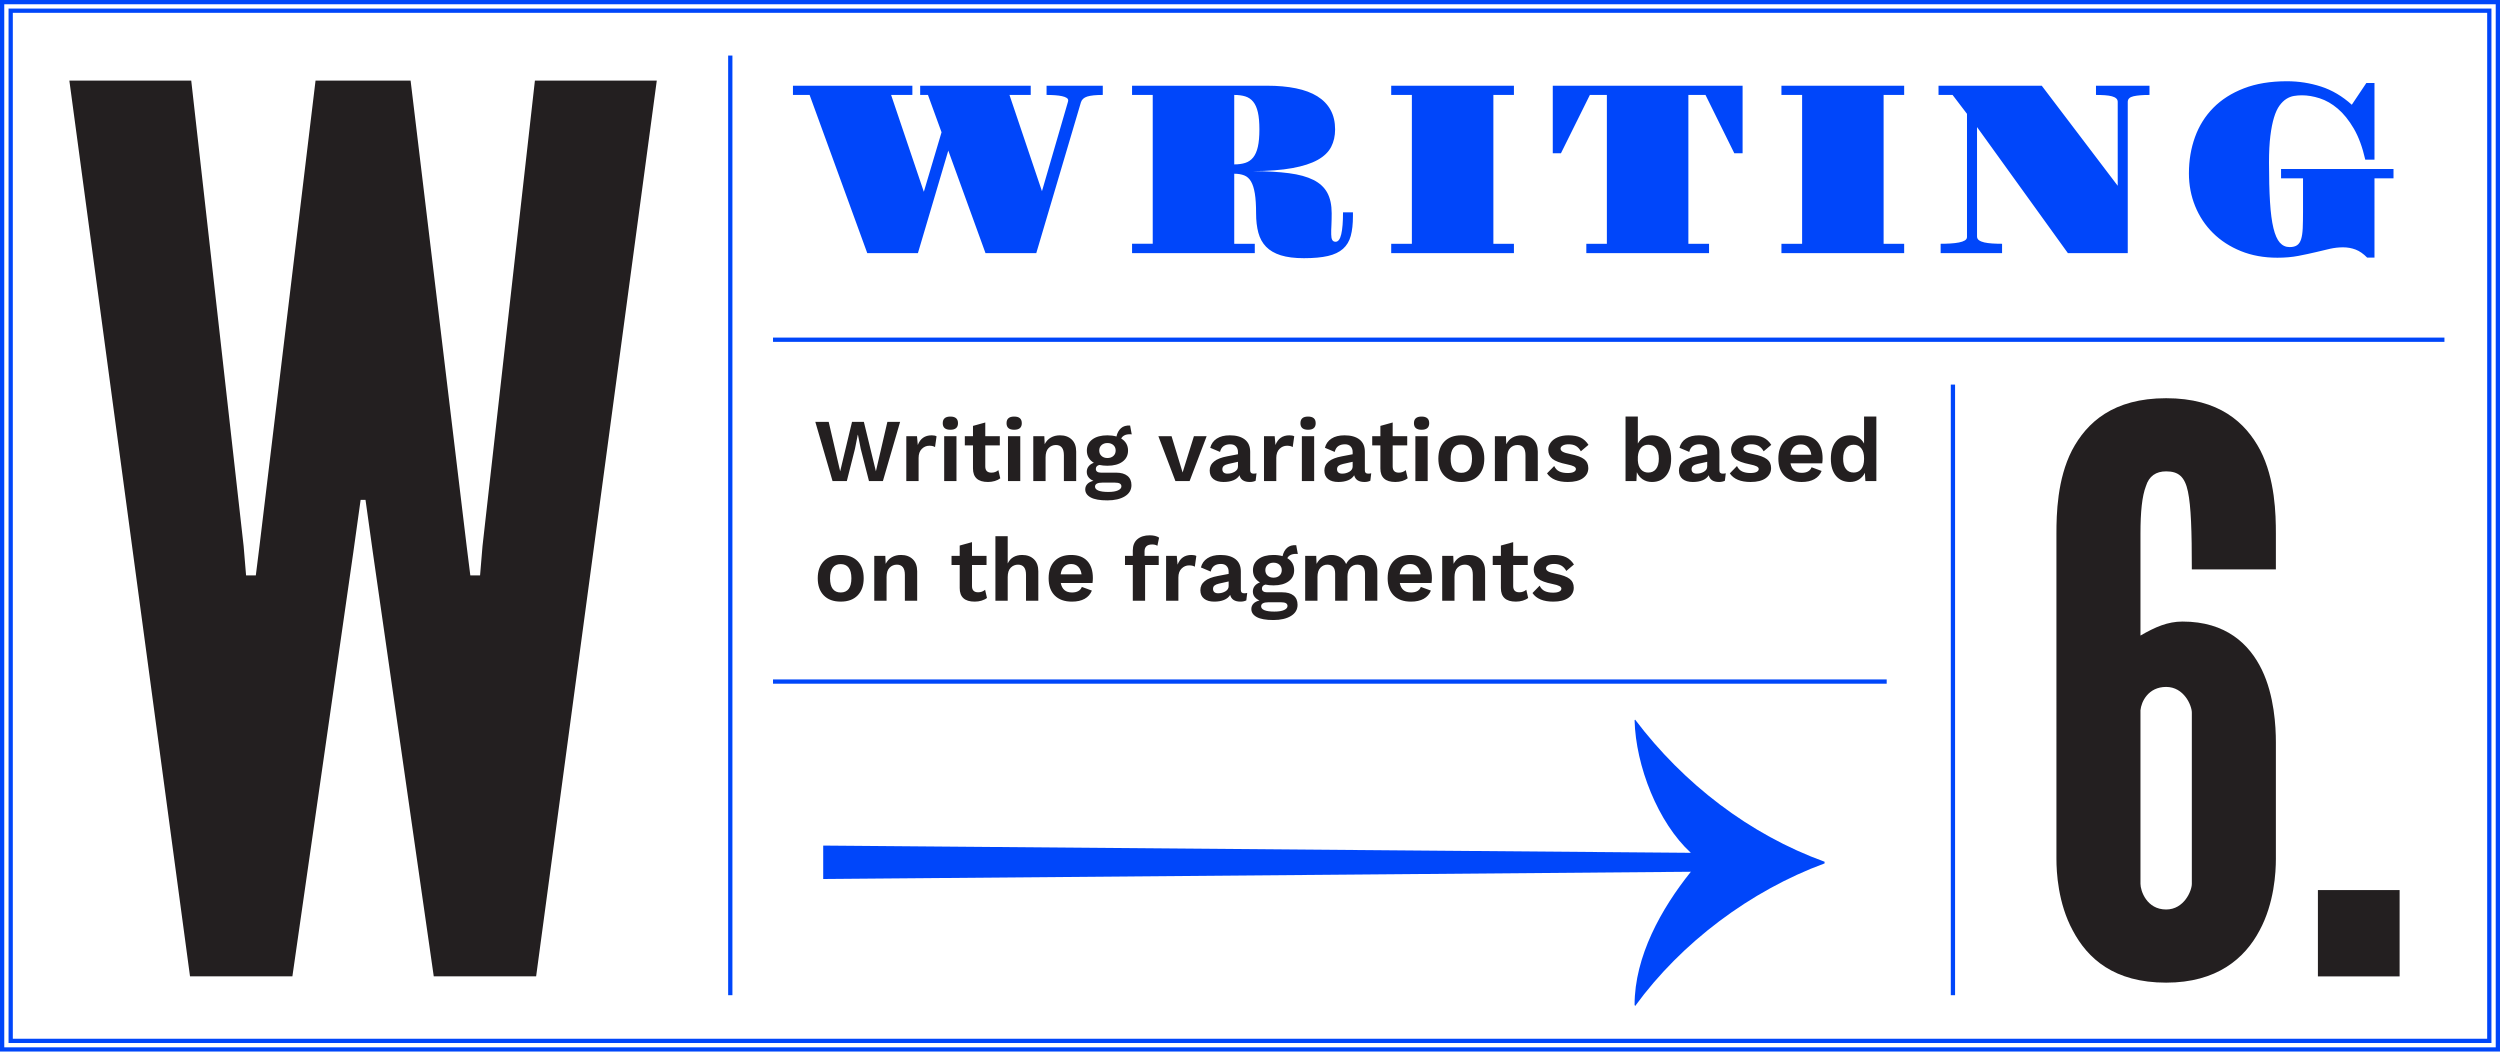 <?xml version="1.0" encoding="utf-8"?>
<!-- Generator: Adobe Illustrator 16.0.0, SVG Export Plug-In . SVG Version: 6.00 Build 0)  -->
<!DOCTYPE svg PUBLIC "-//W3C//DTD SVG 1.1//EN" "http://www.w3.org/Graphics/SVG/1.1/DTD/svg11.dtd">
<svg version="1.1" id="Layer_1" xmlns="http://www.w3.org/2000/svg" xmlns:xlink="http://www.w3.org/1999/xlink" x="0px" y="0px"
	 width="1170.09px" height="492.17px" viewBox="0 0 1170.09 492.17" enable-background="new 0 0 1170.09 492.17"
	 xml:space="preserve">
<g>
	<defs>
		<rect id="SVGID_29_" y="0.002" width="1170.088" height="492.168"/>
	</defs>
	<clipPath id="SVGID_2_">
		<use xlink:href="#SVGID_29_"  overflow="visible"/>
	</clipPath>
	<path clip-path="url(#SVGID_2_)" fill="#0046FA" d="M1027.424,96.516c1.952,4.793,4.734,8.976,8.347,12.551
		c3.612,3.574,7.961,6.394,13.048,8.457c5.086,2.064,10.78,3.097,17.082,3.097c3.574,0,6.847-0.286,9.814-0.856
		c2.965-0.572,5.758-1.17,8.375-1.797c2.322-0.59,4.496-1.105,6.524-1.549c2.024-0.441,4.034-0.663,6.024-0.663
		c2.064,0,4.018,0.351,5.861,1.05c1.842,0.701,3.648,1.955,5.418,3.76h3.427V83.469h8.901v-4.367h-52.631v4.367h10.282V99.17
		c0,3.021-0.047,5.575-0.138,7.656c-0.094,2.083-0.342,3.779-0.747,5.087c-0.406,1.308-1.032,2.258-1.879,2.847
		c-0.849,0.59-2.01,0.885-3.483,0.885c-1.844,0-3.383-0.699-4.615-2.101c-1.236-1.401-2.232-3.657-2.986-6.772
		c-0.756-3.114-1.291-7.195-1.604-12.246c-0.312-5.049-0.471-11.223-0.471-18.521c0-4.827,0.213-8.956,0.637-12.384
		c0.424-3.427,0.995-6.311,1.715-8.652c0.718-2.34,1.574-4.191,2.569-5.556c0.995-1.362,2.064-2.405,3.207-3.124
		c1.142-0.718,2.329-1.179,3.566-1.382c1.233-0.202,2.478-0.304,3.731-0.304c2.615,0,5.391,0.47,8.32,1.41
		c2.93,0.939,5.749,2.562,8.457,4.864c2.709,2.304,5.198,5.39,7.465,9.261c2.268,3.869,4.062,8.734,5.391,14.596h4.312V38.854
		h-3.813l-6.801,10.172c-4.46-4.016-9.261-6.854-14.401-8.514c-5.143-1.658-10.458-2.488-15.95-2.488
		c-7.703,0-14.422,1.106-20.152,3.318c-5.73,2.211-10.504,5.252-14.318,9.121c-3.814,3.87-6.67,8.432-8.568,13.684
		c-1.9,5.252-2.848,10.918-2.848,17C1024.492,86.602,1025.469,91.725,1027.424,96.516 M908.292,118.464h28.749v-4.368
		c-1.623,0-3.152-0.045-4.589-0.138c-1.438-0.091-2.682-0.257-3.733-0.497c-1.049-0.24-1.879-0.581-2.487-1.023
		c-0.607-0.441-0.911-1.03-0.911-1.769V59.475l42.514,58.989h28.03V47.699c0-1.363,0.901-2.248,2.708-2.654
		c1.805-0.404,4.293-0.607,7.464-0.607v-4.312h-25.044v4.312c1.584,0,3.004,0.047,4.257,0.139s2.322,0.258,3.207,0.497
		c0.884,0.239,1.556,0.571,2.018,0.995c0.46,0.424,0.691,0.968,0.691,1.631v39.253l-35.549-46.827h-48.319v4.312h6.579l6.745,8.846
		v57.662c0,0.664-0.341,1.197-1.023,1.604c-0.682,0.405-1.596,0.719-2.736,0.939c-1.143,0.221-2.461,0.379-3.953,0.47
		c-1.492,0.093-3.031,0.138-4.616,0.138V118.464z M833.777,118.464h57.44v-4.368h-9.619V44.438h9.619v-4.312h-57.44v4.312h9.675
		v69.658h-9.675V118.464z M742.455,118.464h57.44v-4.368h-9.675V44.438h8.016l13.49,27.311h3.87V40.125h-88.843v31.623h3.815
		l13.544-27.311h7.961v69.658h-9.619V118.464z M651.133,118.464h57.441v-4.368h-9.62V44.438h9.62v-4.312h-57.441v4.312h9.674v69.658
		h-9.674V118.464z M577.668,44.438c1.99,0,3.722,0.23,5.197,0.69c1.473,0.462,2.699,1.291,3.676,2.488
		c0.976,1.198,1.704,2.839,2.184,4.921c0.479,2.082,0.719,4.764,0.719,8.044s-0.24,5.979-0.719,8.099
		c-0.479,2.121-1.208,3.787-2.184,5.004c-0.977,1.215-2.203,2.064-3.676,2.543c-1.476,0.479-3.207,0.719-5.197,0.719V44.438z
		 M529.846,118.464h57.441v-4.368h-9.619V81.312c1.805,0,3.363,0.259,4.672,0.773c1.307,0.518,2.367,1.465,3.178,2.848
		c0.812,1.383,1.41,3.271,1.797,5.666c0.388,2.397,0.581,5.475,0.581,9.233c0,3.429,0.35,6.45,1.051,9.067
		c0.699,2.617,1.906,4.809,3.62,6.578c1.715,1.77,4.009,3.104,6.884,4.009c2.874,0.901,6.486,1.354,10.836,1.354
		c4.533,0,8.272-0.342,11.222-1.023s5.299-1.797,7.05-3.344c1.749-1.549,2.966-3.576,3.649-6.082
		c0.681-2.506,1.021-5.584,1.021-9.232v-1.77h-4.644c0,4.461-0.276,7.869-0.829,10.228s-1.437,3.539-2.654,3.539
		c-0.736,0-1.262-0.295-1.574-0.886c-0.314-0.588-0.471-1.455-0.471-2.598v-1.963c0-0.57,0.035-1.391,0.11-2.46
		c0.037-1.032,0.063-1.926,0.083-2.681c0.018-0.756,0.028-1.668,0.028-2.737c0-3.87-0.683-7.067-2.047-9.592
		c-1.363-2.524-3.528-4.533-6.495-6.026c-2.968-1.492-6.791-2.543-11.472-3.15c-4.681-0.608-10.339-0.932-16.974-0.969
		c7.409-0.035,13.592-0.506,18.549-1.41c4.957-0.901,8.918-2.183,11.887-3.842c2.967-1.658,5.066-3.685,6.303-6.08
		c1.234-2.396,1.852-5.123,1.852-8.183c0-3.502-0.71-6.542-2.128-9.122c-1.419-2.58-3.483-4.708-6.192-6.386
		c-2.709-1.677-6.045-2.921-10.007-3.731s-8.468-1.217-13.517-1.217h-63.191v4.312h9.676v69.658h-9.676V118.464z M405.906,118.464
		h23.717l14.209-47.987l17.414,47.987h23.773l20.897-70.599c0.405-1.29,1.39-2.184,2.956-2.682c1.568-0.498,3.99-0.746,7.271-0.746
		v-4.312h-26.315v4.312c1.473,0,2.827,0.047,4.063,0.139c1.234,0.092,2.303,0.24,3.207,0.441c0.901,0.203,1.603,0.461,2.1,0.774
		c0.498,0.313,0.746,0.71,0.746,1.188c0,0.259-0.055,0.553-0.166,0.885l-12.105,41.63l-15.205-45.058h9.952v-4.312h-51.747v4.312
		h3.648l6.357,17.47l-8.292,27.864l-15.313-45.334h9.951v-4.312h-55.893v4.312h7.793L405.906,118.464z"/>
	<polygon clip-path="url(#SVGID_2_)" fill="none" stroke="#0046FA" stroke-width="1.998" points="0.999,3.002 0.999,489.17 
		0.999,491.172 3,491.172 1167.086,491.172 1169.088,491.172 1169.088,489.17 1169.088,3.002 1169.088,1 1167.086,1 3,1 0.999,1 	
		"/>
</g>
<rect x="5.001" y="5.004" fill="none" stroke="#0046FA" stroke-width="1.998" width="1160.085" height="482.164"/>
<line fill="none" stroke="#0046FA" stroke-width="2" x1="361.8" y1="159.002" x2="1144.086" y2="159.002"/>
<line fill="none" stroke="#0046FA" stroke-width="2" x1="361.8" y1="319" x2="883.044" y2="319"/>
<line fill="none" stroke="#0046FA" stroke-width="2" x1="341.799" y1="26.002" x2="341.799" y2="465.789"/>
<line fill="none" stroke="#0046FA" stroke-width="2" x1="914.043" y1="180.002" x2="914.043" y2="465.789"/>
<g>
	<defs>
		<rect id="SVGID_31_" y="0.002" width="1170.088" height="492.168"/>
	</defs>
	<clipPath id="SVGID_4_">
		<use xlink:href="#SVGID_31_"  overflow="visible"/>
	</clipPath>
	<path clip-path="url(#SVGID_4_)" fill="#231F20" d="M727.001,281.584c3.052,0,5.411-0.594,7.077-1.785
		c1.666-1.189,2.498-2.764,2.498-4.725c0-1.764-0.637-3.143-1.91-4.137c-1.275-0.994-3.438-1.799-6.49-2.414
		c-1.707-0.338-2.896-0.701-3.569-1.094c-0.672-0.391-1.008-0.881-1.008-1.469c0-0.561,0.343-1.037,1.028-1.428
		c0.687-0.393,1.604-0.588,2.752-0.588c1.372,0,2.512,0.266,3.423,0.797c0.91,0.533,1.673,1.357,2.29,2.479l3.568-3.023
		c-0.979-1.541-2.197-2.668-3.652-3.381c-1.457-0.715-3.361-1.072-5.713-1.072c-1.988,0-3.696,0.314-5.124,0.945
		c-1.429,0.631-2.506,1.463-3.234,2.5c-0.728,1.035-1.093,2.141-1.093,3.316c0,1.793,0.652,3.213,1.955,4.264
		c1.301,1.051,3.561,1.896,6.782,2.541c1.54,0.309,2.624,0.631,3.255,0.967s0.945,0.74,0.945,1.217c0,0.588-0.338,1.051-1.01,1.387
		c-0.671,0.336-1.623,0.504-2.854,0.504c-1.54,0-2.835-0.246-3.885-0.734c-1.051-0.49-1.856-1.338-2.415-2.541l-3.359,3.443
		C719.076,280.24,722.324,281.584,727.001,281.584 M714.359,276.041c-0.924,0.783-2.002,1.176-3.234,1.176
		c-1.932,0-2.898-0.967-2.898-2.898v-9.869h6.806v-4.285h-6.806v-6.426l-5.753,1.596v4.83h-3.822v4.285h3.822v10.793
		c0,4.229,2.337,6.342,7.015,6.342c1.118,0,2.189-0.154,3.213-0.461c1.021-0.309,1.868-0.729,2.541-1.26L714.359,276.041z
		 M687.521,259.744c-1.624,0-3.052,0.35-4.283,1.051c-1.232,0.699-2.198,1.736-2.898,3.107l-0.168-3.738h-5.166v21h5.754v-11.088
		c0-1.959,0.469-3.416,1.407-4.367c0.937-0.953,2.079-1.428,3.423-1.428c2.492,0,3.738,1.596,3.738,4.787v12.096h5.754v-13.775
		c0-2.465-0.693-4.354-2.079-5.67S689.789,259.744,687.521,259.744 M660.013,263.986c1.343,0,2.437,0.414,3.276,1.238
		c0.84,0.826,1.371,2.023,1.596,3.592h-9.786c0.224-1.596,0.748-2.801,1.575-3.611C657.499,264.393,658.611,263.986,660.013,263.986
		 M670.176,270.58c0-3.471-0.875-6.146-2.624-8.021c-1.751-1.877-4.249-2.814-7.497-2.814c-3.361,0-5.963,0.959-7.812,2.877
		c-1.848,1.918-2.771,4.6-2.771,8.043c0,3.445,0.951,6.125,2.855,8.043c1.903,1.918,4.593,2.877,8.064,2.877
		c2.379,0,4.36-0.441,5.943-1.322c1.581-0.883,2.709-2.164,3.381-3.844l-4.705-1.721c-0.308,0.84-0.854,1.482-1.637,1.932
		c-0.785,0.447-1.779,0.672-2.982,0.672c-2.914,0-4.662-1.484-5.25-4.453h14.867C670.12,272.121,670.176,271.365,670.176,270.58
		 M637.165,259.744c-1.513,0-2.912,0.365-4.2,1.092c-1.289,0.729-2.268,1.779-2.941,3.15c-0.559-1.371-1.447-2.422-2.666-3.15
		c-1.219-0.727-2.61-1.092-4.179-1.092c-1.512,0-2.877,0.35-4.095,1.051c-1.218,0.699-2.177,1.736-2.877,3.107l-0.168-3.738h-5.166
		v21h5.754v-11.129c0-1.904,0.455-3.34,1.365-4.305c0.909-0.967,1.994-1.449,3.255-1.449c1.147,0,2.044,0.342,2.688,1.027
		c0.645,0.688,0.966,1.758,0.966,3.215v12.641h5.754v-11.297c0-1.766,0.436-3.137,1.303-4.117s1.974-1.469,3.317-1.469
		c1.12,0,2.001,0.342,2.646,1.027c0.644,0.688,0.966,1.758,0.966,3.215v12.641h5.754v-13.775c0-2.465-0.707-4.354-2.121-5.67
		S639.32,259.744,637.165,259.744 M596.467,286.246c-2.072,0-3.625-0.217-4.662-0.65c-1.036-0.434-1.554-1.043-1.554-1.828
		c0-1.26,1.162-1.889,3.485-1.889h5.713c1.119,0,1.924,0.146,2.414,0.441c0.49,0.293,0.735,0.734,0.735,1.322
		c0,0.756-0.532,1.379-1.596,1.869C599.938,286.002,598.426,286.246,596.467,286.246 M596.047,263.357
		c1.146,0,2.078,0.32,2.793,0.965c0.714,0.645,1.07,1.484,1.07,2.52c0,1.064-0.356,1.918-1.07,2.562
		c-0.715,0.645-1.646,0.967-2.793,0.967c-1.121,0-2.037-0.322-2.751-0.967s-1.071-1.498-1.071-2.562c0-1.035,0.357-1.875,1.071-2.52
		S594.926,263.357,596.047,263.357 M600.121,277.217h-7.099c-0.756,0-1.344-0.146-1.765-0.441c-0.418-0.293-0.629-0.721-0.629-1.281
		c0-0.98,0.547-1.609,1.638-1.889c1.148,0.252,2.409,0.377,3.78,0.377c2.996,0,5.354-0.637,7.077-1.91
		c1.722-1.275,2.583-3.004,2.583-5.188c0-1.232-0.273-2.324-0.819-3.275c-0.546-0.953-1.337-1.736-2.373-2.354
		c0.28-0.615,0.763-1.105,1.45-1.469c0.685-0.365,1.545-0.547,2.582-0.547c0.392,0,0.686,0.014,0.882,0.043l-0.755-4.117
		c-1.793-0.111-3.215,0.301-4.264,1.24c-1.051,0.938-1.758,2.232-2.121,3.885c-1.316-0.365-2.73-0.547-4.242-0.547
		c-2.968,0-5.313,0.637-7.035,1.912c-1.723,1.273-2.583,3.016-2.583,5.229c0,1.26,0.28,2.373,0.84,3.338
		c0.561,0.967,1.372,1.758,2.437,2.373c-1.036,0.365-1.85,0.91-2.437,1.639c-0.588,0.729-0.882,1.596-0.882,2.604
		c0,0.98,0.28,1.828,0.84,2.541c0.561,0.715,1.316,1.268,2.269,1.66c-1.261,0.307-2.212,0.811-2.856,1.512
		c-0.645,0.699-0.965,1.525-0.965,2.479c0,1.596,0.846,2.855,2.541,3.779c1.693,0.924,4.291,1.387,7.791,1.387
		c3.387,0,6.117-0.631,8.188-1.891c2.073-1.26,3.109-3.01,3.109-5.25c0-1.877-0.623-3.318-1.869-4.326
		S602.417,277.217,600.121,277.217 M570.134,277.678c-0.757,0-1.345-0.174-1.765-0.523c-0.42-0.352-0.629-0.861-0.629-1.533
		s0.23-1.197,0.692-1.576c0.462-0.377,1.169-0.678,2.121-0.902l4.495-1.008v2.184c0,1.037-0.512,1.855-1.534,2.457
		S571.365,277.678,570.134,277.678 M582.314,277.678c-0.533,0-0.925-0.125-1.177-0.377s-0.378-0.658-0.378-1.219v-8.609
		c0-2.549-0.84-4.473-2.52-5.775c-1.682-1.303-4.019-1.953-7.016-1.953c-2.52,0-4.562,0.518-6.131,1.555
		c-1.568,1.035-2.576,2.463-3.023,4.283l4.578,1.932c0.307-1.26,0.867-2.17,1.68-2.729c0.811-0.561,1.861-0.84,3.148-0.84
		c1.12,0,1.996,0.328,2.626,0.986s0.946,1.547,0.946,2.666v1.01l-5.041,0.965c-5.459,1.008-8.189,3.221-8.189,6.637
		c0,1.736,0.572,3.066,1.722,3.99c1.147,0.924,2.743,1.385,4.788,1.385c1.764,0,3.289-0.266,4.578-0.797
		c1.287-0.533,2.239-1.316,2.855-2.354c0.531,2.102,2.143,3.15,4.83,3.15c1.035,0,1.945-0.195,2.73-0.588l0.42-3.486
		C583.377,277.623,582.902,277.678,582.314,277.678 M557.66,259.744c-3.192,0-5.363,1.512-6.51,4.537l-0.379-4.117h-4.998v21h5.754
		v-10.877c0-1.793,0.496-3.186,1.491-4.18c0.993-0.994,2.177-1.49,3.55-1.49c1.118,0,2,0.209,2.646,0.629l0.713-5.039
		C559.395,259.898,558.639,259.744,557.66,259.744 M535.693,258.064c0-2.156,1.203-3.234,3.612-3.234
		c0.952,0,1.749,0.211,2.394,0.631l0.799-3.822c-0.449-0.336-1.059-0.602-1.827-0.799c-0.771-0.195-1.617-0.293-2.541-0.293
		c-2.437,0-4.368,0.609-5.796,1.826c-1.428,1.219-2.143,2.975-2.143,5.271v2.52h-3.654v4.285h3.654v16.715h5.754v-16.715h6.385
		v-4.285h-6.637V258.064z M501.338,263.986c1.344,0,2.436,0.414,3.275,1.238c0.84,0.826,1.373,2.023,1.596,3.592h-9.785
		c0.225-1.596,0.75-2.801,1.575-3.611C498.824,264.393,499.938,263.986,501.338,263.986 M511.502,270.58
		c0-3.471-0.875-6.146-2.625-8.021c-1.75-1.877-4.25-2.814-7.497-2.814c-3.36,0-5.964,0.959-7.812,2.877
		c-1.849,1.918-2.772,4.6-2.772,8.043c0,3.445,0.952,6.125,2.856,8.043c1.902,1.918,4.592,2.877,8.064,2.877
		c2.379,0,4.359-0.441,5.941-1.322c1.582-0.883,2.709-2.164,3.382-3.844l-4.704-1.721c-0.309,0.84-0.854,1.482-1.639,1.932
		c-0.783,0.447-1.777,0.672-2.98,0.672c-2.913,0-4.663-1.484-5.25-4.453h14.867C511.445,272.121,511.502,271.365,511.502,270.58
		 M478.406,259.744c-1.541,0-2.892,0.33-4.053,0.988c-1.162,0.656-2.066,1.658-2.711,3.002v-12.768h-5.752v30.197h5.752v-11.088
		c0-1.959,0.471-3.416,1.409-4.367c0.937-0.953,2.079-1.428,3.423-1.428c2.492,0,3.738,1.596,3.738,4.787v12.096h5.754v-13.775
		c0-2.465-0.693-4.354-2.079-5.67S480.676,259.744,478.406,259.744 M461.061,276.041c-0.924,0.783-2.002,1.176-3.234,1.176
		c-1.932,0-2.897-0.967-2.897-2.898v-9.869h6.804v-4.285h-6.804v-6.426l-5.753,1.596v4.83h-3.823v4.285h3.823v10.793
		c0,4.229,2.337,6.342,7.014,6.342c1.119,0,2.19-0.154,3.213-0.461c1.021-0.309,1.869-0.729,2.541-1.26L461.061,276.041z
		 M421.708,259.744c-1.625,0-3.054,0.35-4.284,1.051c-1.232,0.699-2.199,1.736-2.898,3.107l-0.168-3.738h-5.166v21h5.754v-11.088
		c0-1.959,0.469-3.416,1.407-4.367c0.937-0.953,2.079-1.428,3.423-1.428c2.491,0,3.738,1.596,3.738,4.787v12.096h5.754v-13.775
		c0-2.465-0.693-4.354-2.078-5.67C425.803,260.402,423.975,259.744,421.708,259.744 M393.484,264.029
		c1.623,0,2.862,0.553,3.717,1.658c0.854,1.105,1.281,2.766,1.281,4.977c0,2.213-0.428,3.871-1.281,4.977
		c-0.854,1.107-2.094,1.66-3.717,1.66c-1.625,0-2.863-0.553-3.718-1.66c-0.854-1.105-1.28-2.764-1.28-4.977
		c0-2.211,0.426-3.871,1.28-4.977S391.859,264.029,393.484,264.029 M393.484,259.744c-3.389,0-6.027,0.967-7.918,2.898
		s-2.834,4.605-2.834,8.021s0.943,6.09,2.834,8.021c1.891,1.934,4.529,2.898,7.918,2.898c3.387,0,6.025-0.965,7.916-2.898
		c1.891-1.932,2.836-4.605,2.836-8.021s-0.945-6.09-2.836-8.021S396.871,259.744,393.484,259.744"/>
	<path clip-path="url(#SVGID_4_)" fill="#231F20" d="M867.575,221.176c-1.54,0-2.745-0.56-3.612-1.68
		c-0.869-1.12-1.303-2.73-1.303-4.83s0.434-3.71,1.303-4.83c0.867-1.12,2.072-1.68,3.612-1.68c1.511,0,2.7,0.553,3.569,1.658
		c0.868,1.106,1.303,2.653,1.303,4.642v0.42c0,2.017-0.435,3.569-1.303,4.662C870.275,220.63,869.086,221.176,867.575,221.176
		 M872.447,194.968v12.642c-0.617-1.203-1.484-2.148-2.605-2.834c-1.119-0.687-2.435-1.029-3.947-1.029
		c-2.801,0-4.998,0.966-6.594,2.898c-1.596,1.932-2.394,4.619-2.394,8.063c0,3.416,0.798,6.083,2.394,8.001s3.793,2.877,6.594,2.877
		c1.568,0,2.961-0.393,4.18-1.176c1.218-0.784,2.135-1.834,2.75-3.15l0.252,3.906h5.125v-30.198H872.447z M842.88,207.988
		c1.343,0,2.436,0.412,3.276,1.238c0.84,0.826,1.37,2.023,1.596,3.592h-9.785c0.221-1.596,0.748-2.801,1.574-3.612
		S841.479,207.988,842.88,207.988 M853.044,214.582c0-3.473-0.876-6.146-2.626-8.021c-1.75-1.877-4.249-2.814-7.496-2.814
		c-3.36,0-5.965,0.959-7.812,2.877s-2.771,4.6-2.771,8.043s0.951,6.125,2.855,8.043c1.902,1.918,4.592,2.877,8.064,2.877
		c2.379,0,4.359-0.441,5.943-1.322c1.582-0.883,2.709-2.164,3.381-3.844l-4.705-1.722c-0.309,0.84-0.854,1.483-1.637,1.932
		c-0.785,0.448-1.779,0.672-2.982,0.672c-2.913,0-4.662-1.483-5.25-4.452h14.868C852.986,216.122,853.044,215.366,853.044,214.582
		 M819.359,225.586c3.053,0,5.411-0.595,7.076-1.785c1.666-1.189,2.5-2.765,2.5-4.725c0-1.764-0.637-3.143-1.912-4.137
		c-1.273-0.994-3.438-1.799-6.487-2.416c-1.708-0.336-2.898-0.699-3.569-1.092c-0.674-0.392-1.01-0.882-1.01-1.47
		c0-0.56,0.343-1.036,1.029-1.428c0.688-0.392,1.604-0.589,2.752-0.589c1.371,0,2.512,0.267,3.422,0.799
		c0.91,0.531,1.674,1.357,2.289,2.479l3.57-3.024c-0.979-1.54-2.199-2.667-3.652-3.382c-1.457-0.713-3.361-1.07-5.713-1.07
		c-1.989,0-3.697,0.314-5.125,0.945c-1.428,0.629-2.506,1.463-3.233,2.498c-0.729,1.037-1.092,2.143-1.092,3.318
		c0,1.792,0.65,3.213,1.952,4.264c1.303,1.049,3.562,1.896,6.783,2.541c1.54,0.308,2.625,0.629,3.255,0.965
		c0.63,0.337,0.944,0.742,0.944,1.219c0,0.588-0.336,1.05-1.006,1.386c-0.673,0.336-1.625,0.505-2.857,0.505
		c-1.54,0-2.836-0.246-3.885-0.736c-1.049-0.489-1.854-1.336-2.416-2.541l-3.358,3.445
		C811.436,224.242,814.684,225.586,819.359,225.586 M794.117,221.68c-0.756,0-1.344-0.175-1.764-0.525
		c-0.42-0.35-0.631-0.86-0.631-1.532s0.232-1.197,0.694-1.575s1.169-0.679,2.12-0.902l4.495-1.008v2.184
		c0,1.035-0.513,1.854-1.532,2.457C796.477,221.379,795.35,221.68,794.117,221.68 M806.299,221.68c-0.533,0-0.926-0.125-1.178-0.378
		c-0.252-0.252-0.377-0.657-0.377-1.218v-8.609c0-2.549-0.84-4.474-2.521-5.775c-1.679-1.303-4.018-1.953-7.014-1.953
		c-2.52,0-4.563,0.518-6.131,1.554c-1.568,1.036-2.576,2.464-3.024,4.284l4.579,1.932c0.307-1.26,0.867-2.17,1.678-2.729
		c0.813-0.56,1.863-0.841,3.151-0.841c1.12,0,1.995,0.33,2.624,0.988c0.631,0.657,0.946,1.547,0.946,2.666v1.008l-5.04,0.967
		c-5.46,1.008-8.19,3.22-8.19,6.636c0,1.735,0.574,3.065,1.722,3.99c1.148,0.924,2.744,1.386,4.787,1.386
		c1.766,0,3.291-0.266,4.579-0.798s2.24-1.315,2.856-2.353c0.531,2.101,2.141,3.15,4.83,3.15c1.035,0,1.945-0.195,2.729-0.588
		l0.42-3.486C807.361,221.624,806.886,221.68,806.299,221.68 M771.438,221.176c-1.4,0-2.533-0.482-3.401-1.449
		c-0.868-0.965-1.358-2.345-1.472-4.137v-1.848c0.113-1.764,0.604-3.137,1.472-4.116s2.001-1.47,3.401-1.47
		c1.568,0,2.785,0.56,3.654,1.68c0.868,1.12,1.302,2.73,1.302,4.83s-0.434,3.71-1.302,4.83
		C774.223,220.616,773.006,221.176,771.438,221.176 M773.16,203.746c-1.513,0-2.828,0.343-3.948,1.029
		c-1.12,0.686-2.003,1.631-2.647,2.834v-12.642h-5.754v30.198h5.083l0.21-4.158c0.615,1.4,1.533,2.514,2.751,3.34
		c1.218,0.825,2.653,1.238,4.306,1.238c2.8,0,4.998-0.959,6.594-2.877s2.394-4.585,2.394-8.001c0-3.444-0.798-6.132-2.394-8.063
		C778.158,204.712,775.96,203.746,773.16,203.746 M733.806,225.586c3.052,0,5.411-0.595,7.077-1.785
		c1.666-1.189,2.5-2.765,2.5-4.725c0-1.764-0.638-3.143-1.912-4.137c-1.273-0.994-3.437-1.799-6.489-2.416
		c-1.708-0.336-2.897-0.699-3.569-1.092c-0.672-0.392-1.008-0.882-1.008-1.47c0-0.56,0.343-1.036,1.028-1.428
		c0.687-0.392,1.604-0.589,2.751-0.589c1.371,0,2.514,0.267,3.423,0.799c0.91,0.531,1.673,1.357,2.289,2.479l3.571-3.024
		c-0.981-1.54-2.199-2.667-3.656-3.382c-1.455-0.713-3.358-1.07-5.711-1.07c-1.988,0-3.695,0.314-5.123,0.945
		c-1.428,0.629-2.507,1.463-3.234,2.498c-0.729,1.037-1.093,2.143-1.093,3.318c0,1.792,0.651,3.213,1.953,4.264
		c1.302,1.049,3.563,1.896,6.783,2.541c1.54,0.308,2.624,0.629,3.255,0.965c0.63,0.337,0.945,0.742,0.945,1.219
		c0,0.588-0.336,1.05-1.008,1.386s-1.624,0.505-2.856,0.505c-1.54,0-2.835-0.246-3.885-0.736c-1.05-0.489-1.855-1.336-2.415-2.541
		l-3.361,3.445C725.883,224.242,729.13,225.586,733.806,225.586 M712.176,203.746c-1.623,0-3.051,0.35-4.283,1.05
		s-2.199,1.736-2.897,3.108l-0.169-3.738h-5.166v21h5.755v-11.088c0-1.96,0.468-3.416,1.407-4.368
		c0.938-0.952,2.078-1.428,3.423-1.428c2.491,0,3.737,1.596,3.737,4.788v12.096h5.754v-13.775c0-2.465-0.693-4.354-2.078-5.67
		C716.271,204.404,714.443,203.746,712.176,203.746 M683.953,208.029c1.623,0,2.862,0.554,3.717,1.66
		c0.854,1.105,1.281,2.765,1.281,4.977s-0.428,3.871-1.281,4.977c-0.854,1.106-2.094,1.659-3.717,1.659
		c-1.624,0-2.863-0.553-3.718-1.659c-0.853-1.105-1.28-2.765-1.28-4.977s0.428-3.871,1.28-4.977
		C681.09,208.583,682.329,208.029,683.953,208.029 M683.953,203.746c-3.389,0-6.027,0.966-7.917,2.898
		c-1.891,1.932-2.835,4.605-2.835,8.021s0.944,6.09,2.835,8.021c1.89,1.933,4.528,2.898,7.917,2.898s6.026-0.966,7.917-2.898
		c1.89-1.932,2.835-4.605,2.835-8.021s-0.945-6.09-2.835-8.021C689.979,204.712,687.342,203.746,683.953,203.746 M668.204,204.166
		h-5.754v21h5.754V204.166z M665.348,201.143c2.379,0,3.57-1.022,3.57-3.066c0-2.072-1.191-3.108-3.57-3.108
		c-2.381,0-3.57,1.036-3.57,3.108C661.777,200.12,662.967,201.143,665.348,201.143 M657.956,220.042
		c-0.924,0.784-2.002,1.176-3.234,1.176c-1.933,0-2.897-0.966-2.897-2.897v-9.87h6.803v-4.284h-6.803v-6.426l-5.755,1.596v4.83
		h-3.821v4.284h3.821v10.794c0,4.229,2.339,6.342,7.015,6.342c1.12,0,2.19-0.154,3.213-0.462c1.021-0.308,1.869-0.728,2.541-1.26
		L657.956,220.042z M628.178,221.68c-0.756,0-1.344-0.175-1.764-0.525c-0.42-0.35-0.63-0.86-0.63-1.532s0.23-1.197,0.692-1.575
		s1.169-0.679,2.121-0.902l4.494-1.008v2.184c0,1.035-0.511,1.854-1.533,2.457C630.537,221.379,629.41,221.68,628.178,221.68
		 M640.357,221.68c-0.531,0-0.924-0.125-1.176-0.378c-0.252-0.252-0.378-0.657-0.378-1.218v-8.609c0-2.549-0.839-4.474-2.52-5.775
		c-1.681-1.303-4.019-1.953-7.015-1.953c-2.52,0-4.564,0.518-6.132,1.554c-1.568,1.036-2.577,2.464-3.024,4.284l4.578,1.932
		c0.309-1.26,0.867-2.17,1.681-2.729c0.812-0.56,1.861-0.841,3.149-0.841c1.12,0,1.995,0.33,2.625,0.988
		c0.629,0.657,0.945,1.547,0.945,2.666v1.008l-5.04,0.967c-5.46,1.008-8.19,3.22-8.19,6.636c0,1.735,0.574,3.065,1.723,3.99
		c1.147,0.924,2.744,1.386,4.788,1.386c1.764,0,3.29-0.266,4.578-0.798s2.239-1.315,2.855-2.353c0.532,2.101,2.142,3.15,4.83,3.15
		c1.036,0,1.946-0.195,2.73-0.588l0.42-3.486C641.422,221.624,640.945,221.68,640.357,221.68 M615.074,204.166h-5.755v21h5.755
		V204.166z M612.218,201.143c2.38,0,3.57-1.022,3.57-3.066c0-2.072-1.19-3.108-3.57-3.108s-3.57,1.036-3.57,3.108
		C608.647,200.12,609.838,201.143,612.218,201.143 M603.481,203.746c-3.192,0-5.361,1.512-6.511,4.536l-0.377-4.116h-4.998v21h5.754
		v-10.878c0-1.792,0.497-3.185,1.492-4.179c0.993-0.994,2.176-1.491,3.548-1.491c1.12,0,2.001,0.21,2.646,0.63l0.714-5.04
		C605.218,203.9,604.462,203.746,603.481,203.746 M574.503,221.68c-0.757,0-1.345-0.175-1.765-0.525
		c-0.42-0.35-0.629-0.86-0.629-1.532s0.23-1.197,0.692-1.575s1.169-0.679,2.122-0.902l4.493-1.008v2.184
		c0,1.035-0.511,1.854-1.533,2.457C576.861,221.379,575.734,221.68,574.503,221.68 M586.683,221.68
		c-0.532,0-0.925-0.125-1.175-0.378c-0.252-0.252-0.379-0.657-0.379-1.218v-8.609c0-2.549-0.84-4.474-2.52-5.775
		c-1.681-1.303-4.018-1.953-7.016-1.953c-2.52,0-4.562,0.518-6.131,1.554c-1.57,1.036-2.577,2.464-3.023,4.284l4.577,1.932
		c0.308-1.26,0.867-2.17,1.681-2.729c0.811-0.56,1.861-0.841,3.149-0.841c1.12,0,1.995,0.33,2.624,0.988
		c0.631,0.657,0.946,1.547,0.946,2.666v1.008l-5.04,0.967c-5.46,1.008-8.19,3.22-8.19,6.636c0,1.735,0.573,3.065,1.722,3.99
		c1.148,0.924,2.744,1.386,4.789,1.386c1.764,0,3.289-0.266,4.578-0.798c1.285-0.532,2.239-1.315,2.855-2.353
		c0.531,2.101,2.143,3.15,4.83,3.15c1.035,0,1.946-0.195,2.729-0.588l0.419-3.486C587.747,221.624,587.271,221.68,586.683,221.68
		 M558.795,204.166l-5.292,16.968l-5.166-16.968h-6.175l7.98,21h6.637l7.979-21H558.795z M518.727,230.248
		c-2.072,0-3.627-0.217-4.662-0.65c-1.037-0.435-1.555-1.043-1.555-1.828c0-1.26,1.162-1.89,3.486-1.89h5.713
		c1.119,0,1.924,0.147,2.414,0.44c0.49,0.295,0.736,0.736,0.736,1.324c0,0.756-0.533,1.379-1.597,1.869
		C522.197,230.003,520.686,230.248,518.727,230.248 M518.307,207.357c1.146,0,2.079,0.322,2.793,0.967
		c0.715,0.644,1.07,1.484,1.07,2.52c0,1.064-0.355,1.918-1.07,2.562c-0.714,0.644-1.646,0.966-2.793,0.966
		c-1.121,0-2.038-0.322-2.752-0.966c-0.713-0.645-1.07-1.498-1.07-2.562c0-1.035,0.357-1.876,1.07-2.52
		C516.269,207.68,517.186,207.357,518.307,207.357 M522.381,221.218h-7.098c-0.756,0-1.344-0.147-1.765-0.44
		c-0.42-0.295-0.63-0.721-0.63-1.281c0-0.98,0.546-1.609,1.639-1.891c1.146,0.252,2.406,0.379,3.779,0.379
		c2.995,0,5.355-0.637,7.076-1.911c1.723-1.274,2.584-3.003,2.584-5.187c0-1.232-0.273-2.324-0.818-3.277
		c-0.547-0.951-1.34-1.735-2.375-2.352c0.28-0.615,0.764-1.105,1.449-1.47s1.547-0.546,2.584-0.546c0.391,0,0.686,0.014,0.883,0.042
		l-0.757-4.116c-1.794-0.111-3.214,0.301-4.263,1.239c-1.051,0.938-1.758,2.233-2.121,3.885c-1.316-0.364-2.73-0.546-4.242-0.546
		c-2.969,0-5.314,0.637-7.035,1.911c-1.722,1.274-2.582,3.017-2.582,5.229c0,1.26,0.278,2.372,0.84,3.338
		c0.559,0.967,1.371,1.758,2.436,2.373c-1.037,0.364-1.848,0.91-2.436,1.639c-0.588,0.728-0.883,1.596-0.883,2.604
		c0,0.98,0.279,1.827,0.84,2.541c0.56,0.715,1.315,1.268,2.27,1.659c-1.262,0.308-2.215,0.812-2.857,1.512
		c-0.645,0.7-0.966,1.526-0.966,2.478c0,1.597,0.847,2.856,2.541,3.78c1.693,0.925,4.29,1.387,7.79,1.387
		c3.389,0,6.119-0.63,8.191-1.891c2.07-1.26,3.107-3.01,3.107-5.249c0-1.877-0.623-3.318-1.869-4.326
		S524.676,221.218,522.381,221.218 M496.131,203.746c-1.623,0-3.053,0.35-4.284,1.05s-2.198,1.736-2.897,3.108l-0.168-3.738h-5.166
		v21h5.754v-11.088c0-1.96,0.469-3.416,1.406-4.368c0.939-0.952,2.08-1.428,3.424-1.428c2.492,0,3.738,1.596,3.738,4.788v12.096
		h5.754v-13.775c0-2.465-0.693-4.354-2.08-5.67C500.225,204.404,498.398,203.746,496.131,203.746 M477.525,204.166h-5.754v21h5.754
		V204.166z M474.669,201.143c2.38,0,3.569-1.022,3.569-3.066c0-2.072-1.189-3.108-3.569-3.108s-3.57,1.036-3.57,3.108
		C471.099,200.12,472.289,201.143,474.669,201.143 M467.277,220.042c-0.924,0.784-2.002,1.176-3.234,1.176
		c-1.932,0-2.896-0.966-2.896-2.897v-9.87h6.803v-4.284h-6.803v-6.426l-5.756,1.596v4.83h-3.82v4.284h3.82v10.794
		c0,4.229,2.338,6.342,7.016,6.342c1.119,0,2.189-0.154,3.213-0.462c1.021-0.308,1.869-0.728,2.541-1.26L467.277,220.042z
		 M447.664,204.166h-5.754v21h5.754V204.166z M444.807,201.143c2.381,0,3.57-1.022,3.57-3.066c0-2.072-1.189-3.108-3.57-3.108
		c-2.379,0-3.568,1.036-3.568,3.108C441.238,200.12,442.428,201.143,444.807,201.143 M436.072,203.746
		c-3.192,0-5.363,1.512-6.51,4.536l-0.379-4.116h-4.998v21h5.754v-10.878c0-1.792,0.498-3.185,1.491-4.179
		c0.995-0.994,2.177-1.491,3.55-1.491c1.119,0,2,0.21,2.645,0.63l0.715-5.04C437.807,203.9,437.052,203.746,436.072,203.746
		 M400.162,210.046l1.303-6.552h0.084l1.301,6.552l3.865,15.12h6.508l8.064-27.721h-5.963l-5.377,23.143l-5.627-23.143h-5.545
		l-5.543,23.143l-5.377-23.143h-6.258l8.064,27.721h6.678L400.162,210.046z"/>
	<path clip-path="url(#SVGID_4_)" fill="#231F20" d="M1084.863,416.57h38.244V457h-38.244V416.57z M1001.819,413.656
		c0,3.279,2.913,12.02,12.021,12.02c8.377,0,12.019-8.74,12.019-12.02v-80.131c0-3.279-3.642-12.02-12.019-12.02
		c-8.379,0-11.656,6.92-12.021,10.928V413.656z M1065.195,402c0,6.193-0.729,20.762-7.648,33.51
		c-6.92,13.113-20.033,24.404-43.707,24.404c-24.404,0-36.789-11.291-43.709-24.404c-6.92-12.748-7.649-27.316-7.649-33.51V249.752
		c0-9.104,0.365-25.494,7.285-38.972c6.921-13.112,19.304-24.403,44.073-24.403c24.767,0,37.15,11.291,44.071,24.403
		c6.921,13.478,7.284,29.867,7.284,38.972v16.754h-39.337c0-17.848-0.363-29.501-1.821-36.422c-1.456-6.92-4.371-9.47-10.197-9.47
		c-4.736,0-8.014,2.187-9.471,6.921c-1.82,4.735-2.55,12.02-2.55,22.217v47.713c6.921-4.006,12.748-6.555,19.669-6.555
		c20.396,0,31.322,10.562,37.15,22.582s6.557,26.588,6.557,33.873V402z"/>
	<path clip-path="url(#SVGID_4_)" fill="#0046FA" d="M385.288,395.76v15.646l406.093-3.391
		c-13.822,17.213-26.338,39.639-26.338,62.326l0.26,0.521c21.646-29.729,53.981-53.98,88.664-66.758v-0.783
		c-35.204-12.777-65.976-36.508-88.664-66.498l-0.26,0.262c0.521,21.383,10.953,47.982,26.338,62.064L385.288,395.76z"/>
</g>
<polygon fill="#231F20" points="136.847,456.973 88.934,456.973 32.463,37.728 89.504,37.728 114.031,255.619 115.172,269.309 
	119.734,269.309 121.445,255.619 147.686,37.728 192.176,37.728 218.415,255.619 220.125,269.309 224.689,269.309 225.83,255.619 
	250.357,37.728 307.398,37.728 250.928,456.973 203.014,456.973 174.494,258.473 171.07,233.945 168.789,233.945 165.367,258.473 
	"/>
</svg>
